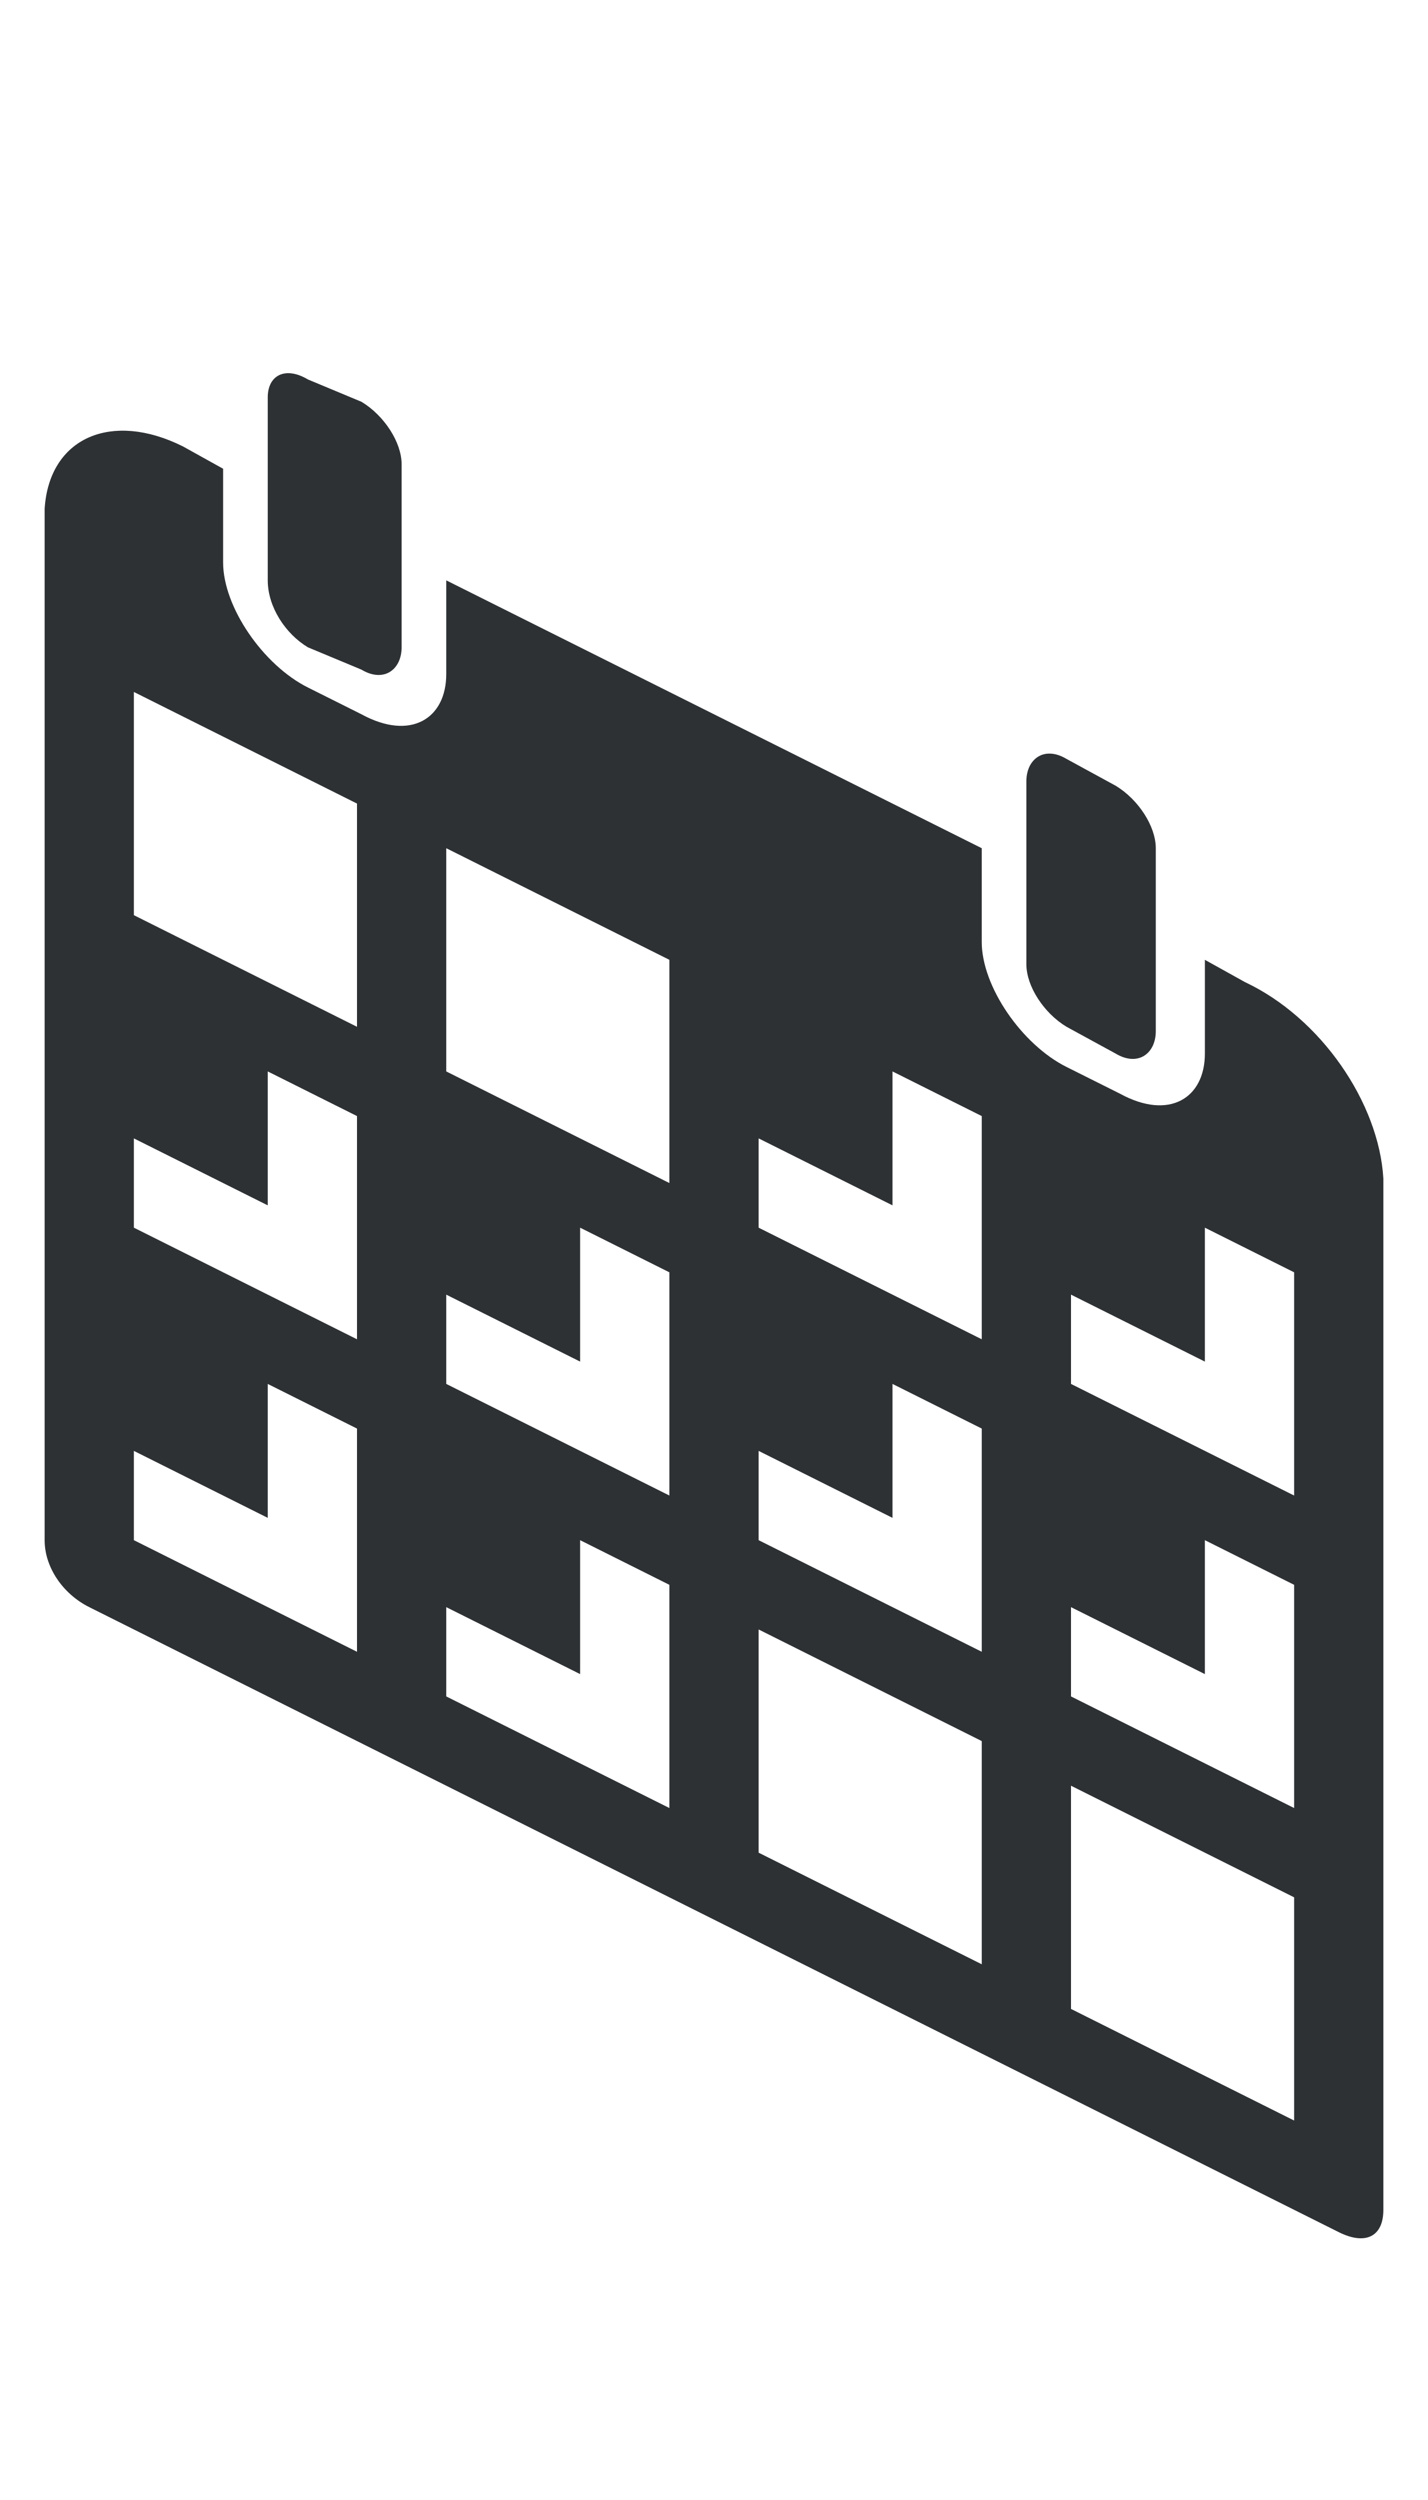 <?xml version="1.0" encoding="utf-8"?>
<!-- Generator: Adobe Illustrator 18.1.0, SVG Export Plug-In . SVG Version: 6.00 Build 0)  -->
<svg version="1.1" id="Layer_1" xmlns="http://www.w3.org/2000/svg" xmlns:xlink="http://www.w3.org/1999/xlink" x="0px" y="0px"
	 viewBox="0 0 32 56" enable-background="new 0 0 32 56" xml:space="preserve">
<g>
	<path fill-rule="evenodd" clip-rule="evenodd" fill="#2D3134" d="M6.9,14.5L8.1,15c0.5,0.3,0.9,0,0.9-0.5v-4.1C9,9.9,8.6,9.3,8.1,9
		L6.9,8.5C6.4,8.2,6,8.4,6,8.9v4.1C6,13.6,6.4,14.2,6.9,14.5z"/>
	<path fill-rule="evenodd" clip-rule="evenodd" fill="#2D3134" d="M31,26.4c-0.1-1.7-1.4-3.6-3.1-4.4L27,21.5v2.1
		c0,1-0.8,1.5-1.9,0.9l-1.2-0.6c-1-0.5-1.9-1.8-1.9-2.8V19l-12-6v2.1c0,1-0.8,1.5-1.9,0.9l-1.2-0.6c-1-0.5-1.9-1.8-1.9-2.8v-2.1
		L4.1,10c-1.6-0.8-3-0.2-3.1,1.4c0,0,0,0,0,0.1v0.1v2.9v20c0,0.6,0.4,1.2,1,1.5l28,14c0.6,0.3,1,0.1,1-0.5v-20v-2.9L31,26.4
		C31,26.5,31,26.4,31,26.4z M8,37l-5-2.5v-2L6,34v-3l2,1V37z M8,30l-5-2.5v-2L6,27v-3l2,1V30z M8,23l-5-2.5v-5L8,18V23z M15,40.5
		L10,38v-2l3,1.5v-3l2,1V40.5z M15,33.5L10,31v-2l3,1.5v-3l2,1V33.5z M15,26.5L10,24v-5l5,2.5V26.5z M22,44l-5-2.5v-5l5,2.5V44z
		 M22,37l-5-2.5v-2l3,1.5v-3l2,1V37z M22,30l-5-2.5v-2l3,1.5v-3l2,1V30z M29,47.5L24,45v-5l5,2.5V47.5z M29,40.5L24,38v-2l3,1.5v-3
		l2,1V40.5z M29,33.5L24,31v-2l3,1.5v-3l2,1V33.5z"/>
	<path fill-rule="evenodd" clip-rule="evenodd" fill="#2D3134" d="M23.9,23l1.1,0.6c0.5,0.3,0.9,0,0.9-0.5v-4.1
		c0-0.5-0.4-1.1-0.9-1.4L23.9,17c-0.5-0.3-0.9,0-0.9,0.5v4.1C23,22.1,23.4,22.7,23.9,23z"/>
</g>
</svg>
